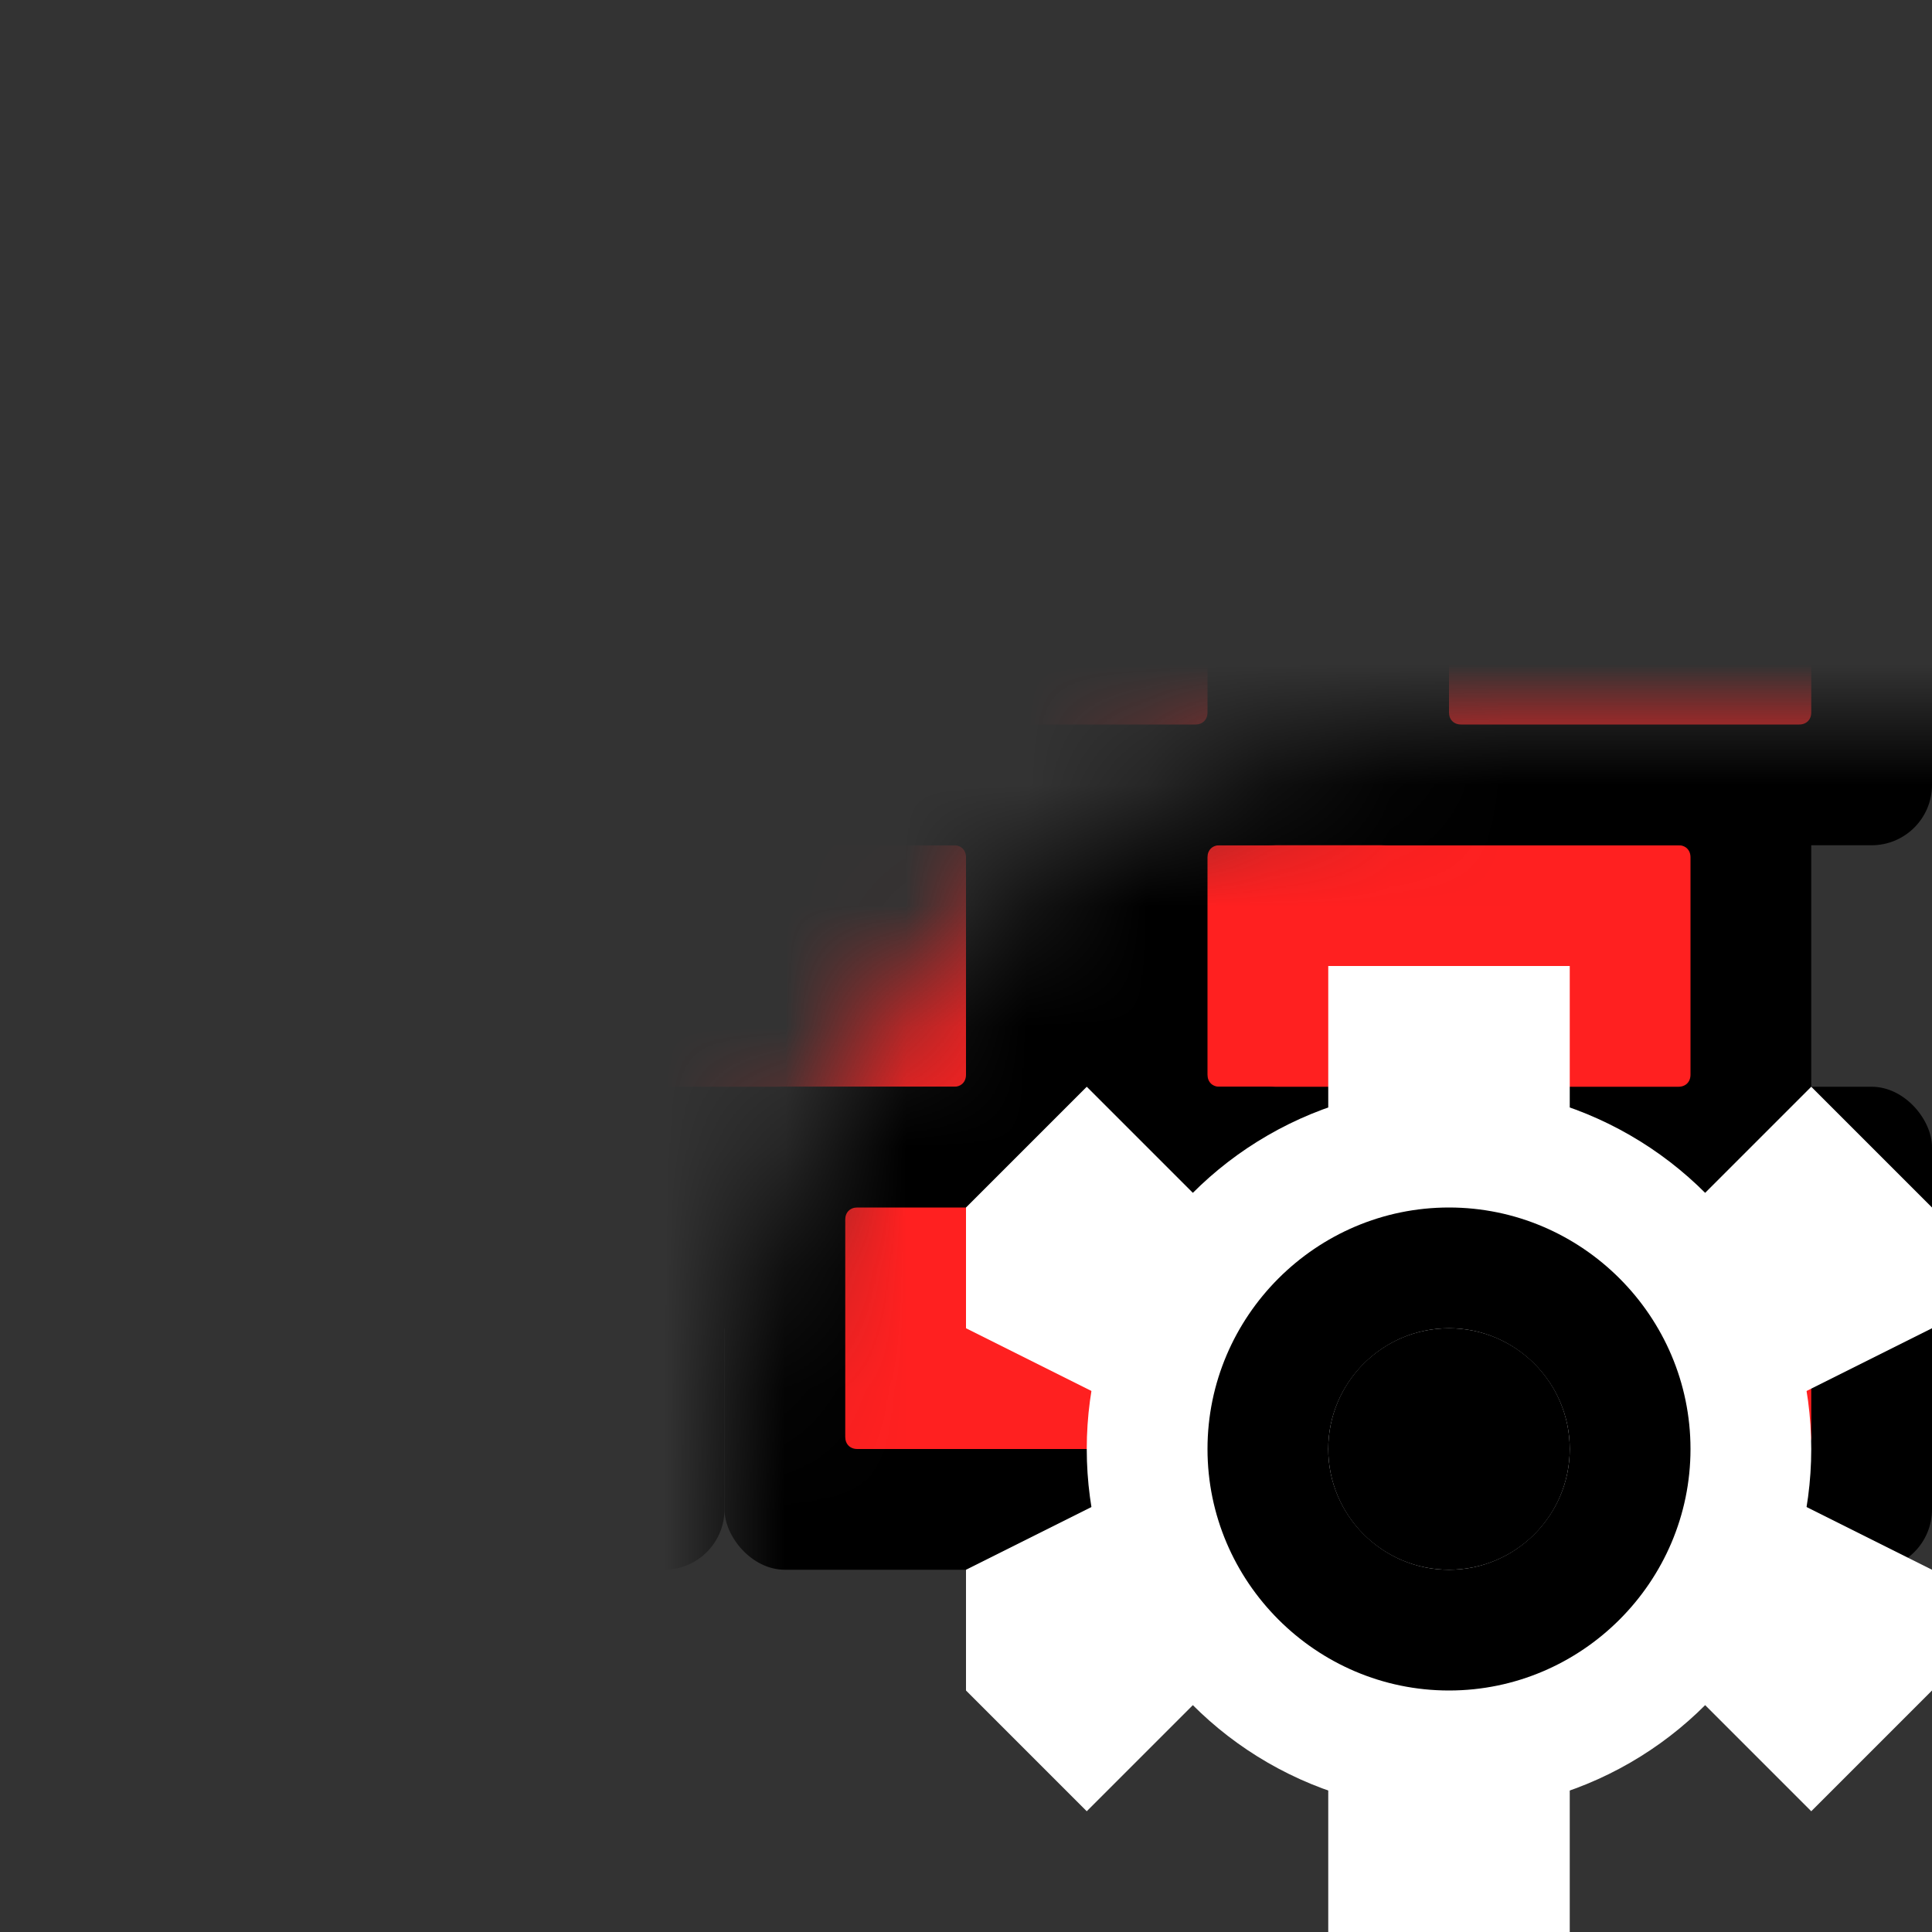 <svg xmlns="http://www.w3.org/2000/svg" xmlns:xlink="http://www.w3.org/1999/xlink" width="16" height="16" data-name="Row 9"><rect width="100%" height="100%" fill="#333333" stroke="none"/><defs><symbol id="b" data-name="Gear Mask" viewBox="0 0 11 11"><path d="M11 0H6.5c-.7 0-1.37.11-2 .32L4.1.4l-.47.28q-.45.225-.87.51l-.14.08-.05.06A6.47 6.47 0 0 0 .02 6.99H0V11h11z"/></symbol><symbol id="d" data-name="Gear again" viewBox="0 0 8 8"><g><g><circle cx="4" cy="4" r="3" fill="#fff"/><path fill="#fff" d="m6 4 2-1V2L7 1 5 3V0H3v3L1 1 0 2v1l2 1-2 1v1l1 1 2-2v3h2V5l2 2 1-1V5z"/><path d="M4 2c-1.1 0-2 .9-2 2s.9 2 2 2 2-.9 2-2-.9-2-2-2m0 3c-.55 0-1-.45-1-1s.45-1 1-1 1 .45 1 1-.45 1-1 1"/></g><circle cx="4" cy="4" r="1"/></g></symbol><filter id="a" width="17" height="17" x="0" y="0" color-interpolation-filters="sRGB" filterUnits="userSpaceOnUse"><feFlood flood-color="#fff" result="bg"/><feBlend in="SourceGraphic" in2="bg"/></filter><mask id="c" width="17" height="17" x="0" y="0" data-name="mask-2" maskUnits="userSpaceOnUse"><g filter="url(#a)"><use xlink:href="#b" width="11" height="11" transform="translate(6 6)"/></g></mask></defs><g data-name="Layer 122"><g mask="url(#c)"><g data-name="Layer 121"><path d="M13 11H5l1-2.46V5h7z"/><rect width="5" height="4" x="11" y="9" rx=".5" ry=".5"/><path fill="#ff2020" d="M14.9 10h-2.8c-.06 0-.1.04-.1.1v1.8c0 .06.04.1.1.1h2.8c.06 0 .1-.04.1-.1v-1.8c0-.06-.04-.1-.1-.1"/><rect width="5" height="4" x="1" y="9" rx=".5" ry=".5"/><path fill="#ff2020" d="M4.9 10H2.1c-.06 0-.1.04-.1.1v1.8c0 .06.04.1.1.1h2.8c.06 0 .1-.04.1-.1v-1.8c0-.06-.04-.1-.1-.1"/><rect width="3" height="4" y="6" rx=".5" ry=".5"/><path fill="#ff2020" d="M1.9 7h-.8c-.06 0-.1.04-.1.1v1.8c0 .06.04.1.1.1h.8c.06 0 .1-.04.1-.1V7.1c0-.06-.04-.1-.1-.1"/><rect width="6" height="4" x="3" y="6" rx=".5" ry=".5"/><path fill="#ff2020" d="M7.9 7H4.1c-.06 0-.1.04-.1.1v1.8c0 .06.04.1.1.1h3.8c.06 0 .1-.04.1-.1V7.1c0-.06-.04-.1-.1-.1"/><rect width="6" height="4" x="9" y="6" rx=".5" ry=".5"/><path fill="#ff2020" d="M13.9 7h-3.8c-.06 0-.1.04-.1.1v1.8c0 .06.04.1.1.1h3.8c.06 0 .1-.04.1-.1V7.1c0-.06-.04-.1-.1-.1"/><rect width="6" height="4" x="5" y="3" rx=".5" ry=".5"/><path fill="#ff2020" d="M9.9 4H6.1c-.06 0-.1.04-.1.1v1.8c0 .06.04.1.1.1h3.8c.06 0 .1-.04.1-.1V4.1c0-.06-.04-.1-.1-.1"/><rect width="5" height="4" x="6" y="9" rx=".5" ry=".5"/><path fill="#ff2020" d="M9.9 10H7.1c-.06 0-.1.04-.1.1v1.8c0 .06.04.1.1.1h2.8c.06 0 .1-.04.1-.1v-1.8c0-.06-.04-.1-.1-.1"/><rect width="5" height="4" x="11" y="3" rx=".5" ry=".5"/><path fill="#ff2020" d="M14.9 4h-2.8c-.06 0-.1.04-.1.1v1.8c0 .06.04.1.1.1h2.8c.06 0 .1-.04.1-.1V4.1c0-.06-.04-.1-.1-.1"/><rect width="5" height="4" y="3" rx=".5" ry=".5"/><path fill="#ff2020" d="M3.9 4H1.1c-.06 0-.1.04-.1.1v1.8c0 .06.04.1.1.1h2.8c.06 0 .1-.04.1-.1V4.1c0-.06-.04-.1-.1-.1"/><rect width="6" height="4" x="7" rx=".5" ry=".5"/><path fill="#ff2020" d="M11.9 1H8.1c-.06 0-.1.04-.1.1v1.8c0 .06.04.1.1.1h3.8c.06 0 .1-.04.1-.1V1.1c0-.06-.04-.1-.1-.1"/><rect width="6" height="4" x="1" rx=".5" ry=".5"/><path fill="#ff2020" d="M5.9 1H2.1c-.06 0-.1.04-.1.1v1.8c0 .06.04.1.1.1h3.8c.06 0 .1-.04.1-.1V1.1c0-.06-.04-.1-.1-.1"/><rect width="3" height="4" x="13" rx=".5" ry=".5"/><path fill="#ff2020" d="M14.9 1h-.8c-.06 0-.1.04-.1.1v1.8c0 .06.04.1.1.1h.8c.06 0 .1-.04.1-.1V1.1c0-.06-.04-.1-.1-.1"/></g></g><use xlink:href="#d" width="8" height="8" transform="translate(8 8)"/></g></svg>